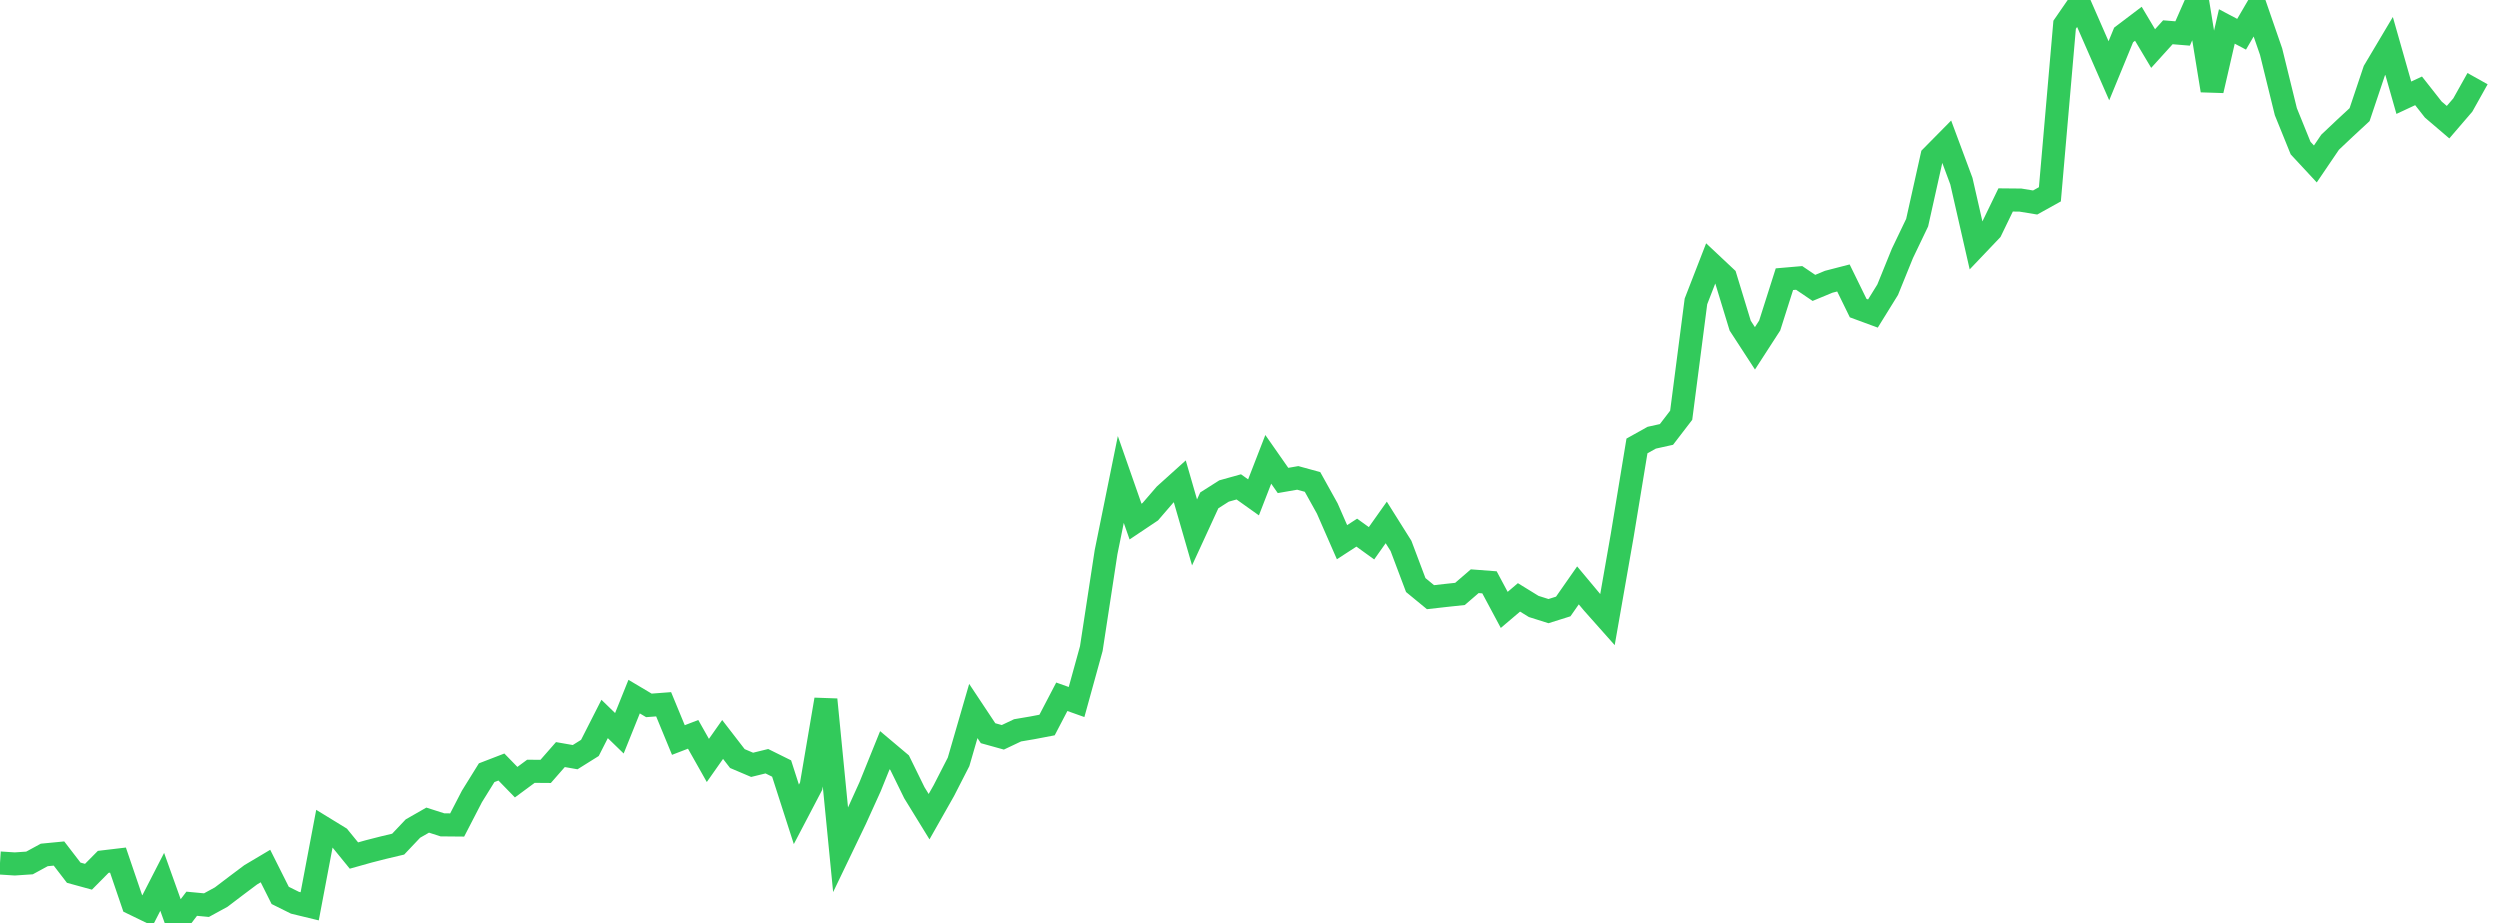 <svg width="130" height="48" viewBox="0 0 130 48" fill="none" xmlns="http://www.w3.org/2000/svg">
<g clip-path="url(#clip0_15_15792)">
<path d="M0 44.876L0.767 44.925L1.534 44.874L2.301 44.457L3.067 44.383L3.834 45.381L4.601 45.591L5.368 44.816L6.135 44.725L6.902 46.976L7.669 47.348L8.435 45.856L9.202 48L9.969 46.995L10.736 47.067L11.503 46.648L12.27 46.065L13.037 45.49L13.804 45.034L14.57 46.561L15.337 46.942L16.104 47.128L16.871 43.077L17.638 43.547L18.405 44.488L19.172 44.273L19.939 44.077L20.705 43.895L21.472 43.085L22.239 42.646L23.006 42.892L23.773 42.899L24.54 41.415L25.306 40.181L26.073 39.885L26.84 40.673L27.607 40.107L28.374 40.113L29.141 39.238L29.908 39.372L30.675 38.892L31.441 37.386L32.208 38.13L32.975 36.224L33.742 36.68L34.509 36.622L35.276 38.481L36.043 38.186L36.809 39.543L37.576 38.452L38.343 39.445L39.11 39.771L39.877 39.583L40.644 39.963L41.411 42.346L42.178 40.881L42.944 36.377L43.711 44.196L44.478 42.6L45.245 40.909L46.012 39.011L46.779 39.657L47.546 41.221L48.312 42.467L49.079 41.113L49.846 39.616L50.613 36.972L51.38 38.127L52.147 38.34L52.914 37.977L53.681 37.847L54.447 37.701L55.214 36.232L55.981 36.505L56.748 33.727L57.515 28.714L58.282 24.933L59.048 27.122L59.815 26.609L60.582 25.72L61.349 25.029L62.116 27.686L62.883 26.019L63.65 25.532L64.417 25.318L65.183 25.863L65.95 23.886L66.717 24.984L67.484 24.851L68.251 25.061L69.018 26.441L69.785 28.194L70.552 27.697L71.318 28.25L72.085 27.167L72.852 28.388L73.619 30.423L74.386 31.053L75.153 30.966L75.919 30.884L76.686 30.223L77.453 30.281L78.22 31.715L78.987 31.064L79.754 31.536L80.521 31.778L81.288 31.537L82.054 30.44L82.821 31.358L83.588 32.221L84.355 27.845L85.122 23.189L85.889 22.761L86.656 22.591L87.422 21.593L88.189 15.673L88.956 13.698L89.723 14.418L90.49 16.934L91.257 18.113L92.024 16.927L92.79 14.518L93.557 14.452L94.324 14.971L95.091 14.652L95.858 14.454L96.625 16.021L97.392 16.304L98.159 15.065L98.925 13.177L99.692 11.577L100.459 8.136L101.226 7.359L101.993 9.422L102.76 12.784L103.527 11.978L104.293 10.397L105.06 10.404L105.827 10.53L106.594 10.104L107.361 1.287L108.128 0.175L108.895 1.927L109.662 3.68L110.428 1.817L111.195 1.236L111.962 2.525L112.729 1.678L113.496 1.741L114.263 0L115.03 4.706L115.796 1.376L116.563 1.781L117.33 0.467L118.097 2.686L118.864 5.808L119.631 7.7L120.398 8.526L121.165 7.396L121.931 6.672L122.698 5.962L123.465 3.677L124.232 2.387L124.999 5.082L125.766 4.724L126.533 5.699L127.299 6.353L128.066 5.461L128.833 4.09" stroke="#32CA5B" stroke-width="1.2"/>
</g>
<defs>
<clipPath id="clip0_15_15792">
<rect width="129.6" height="48" fill="white"/>
</clipPath>
</defs>
</svg>
